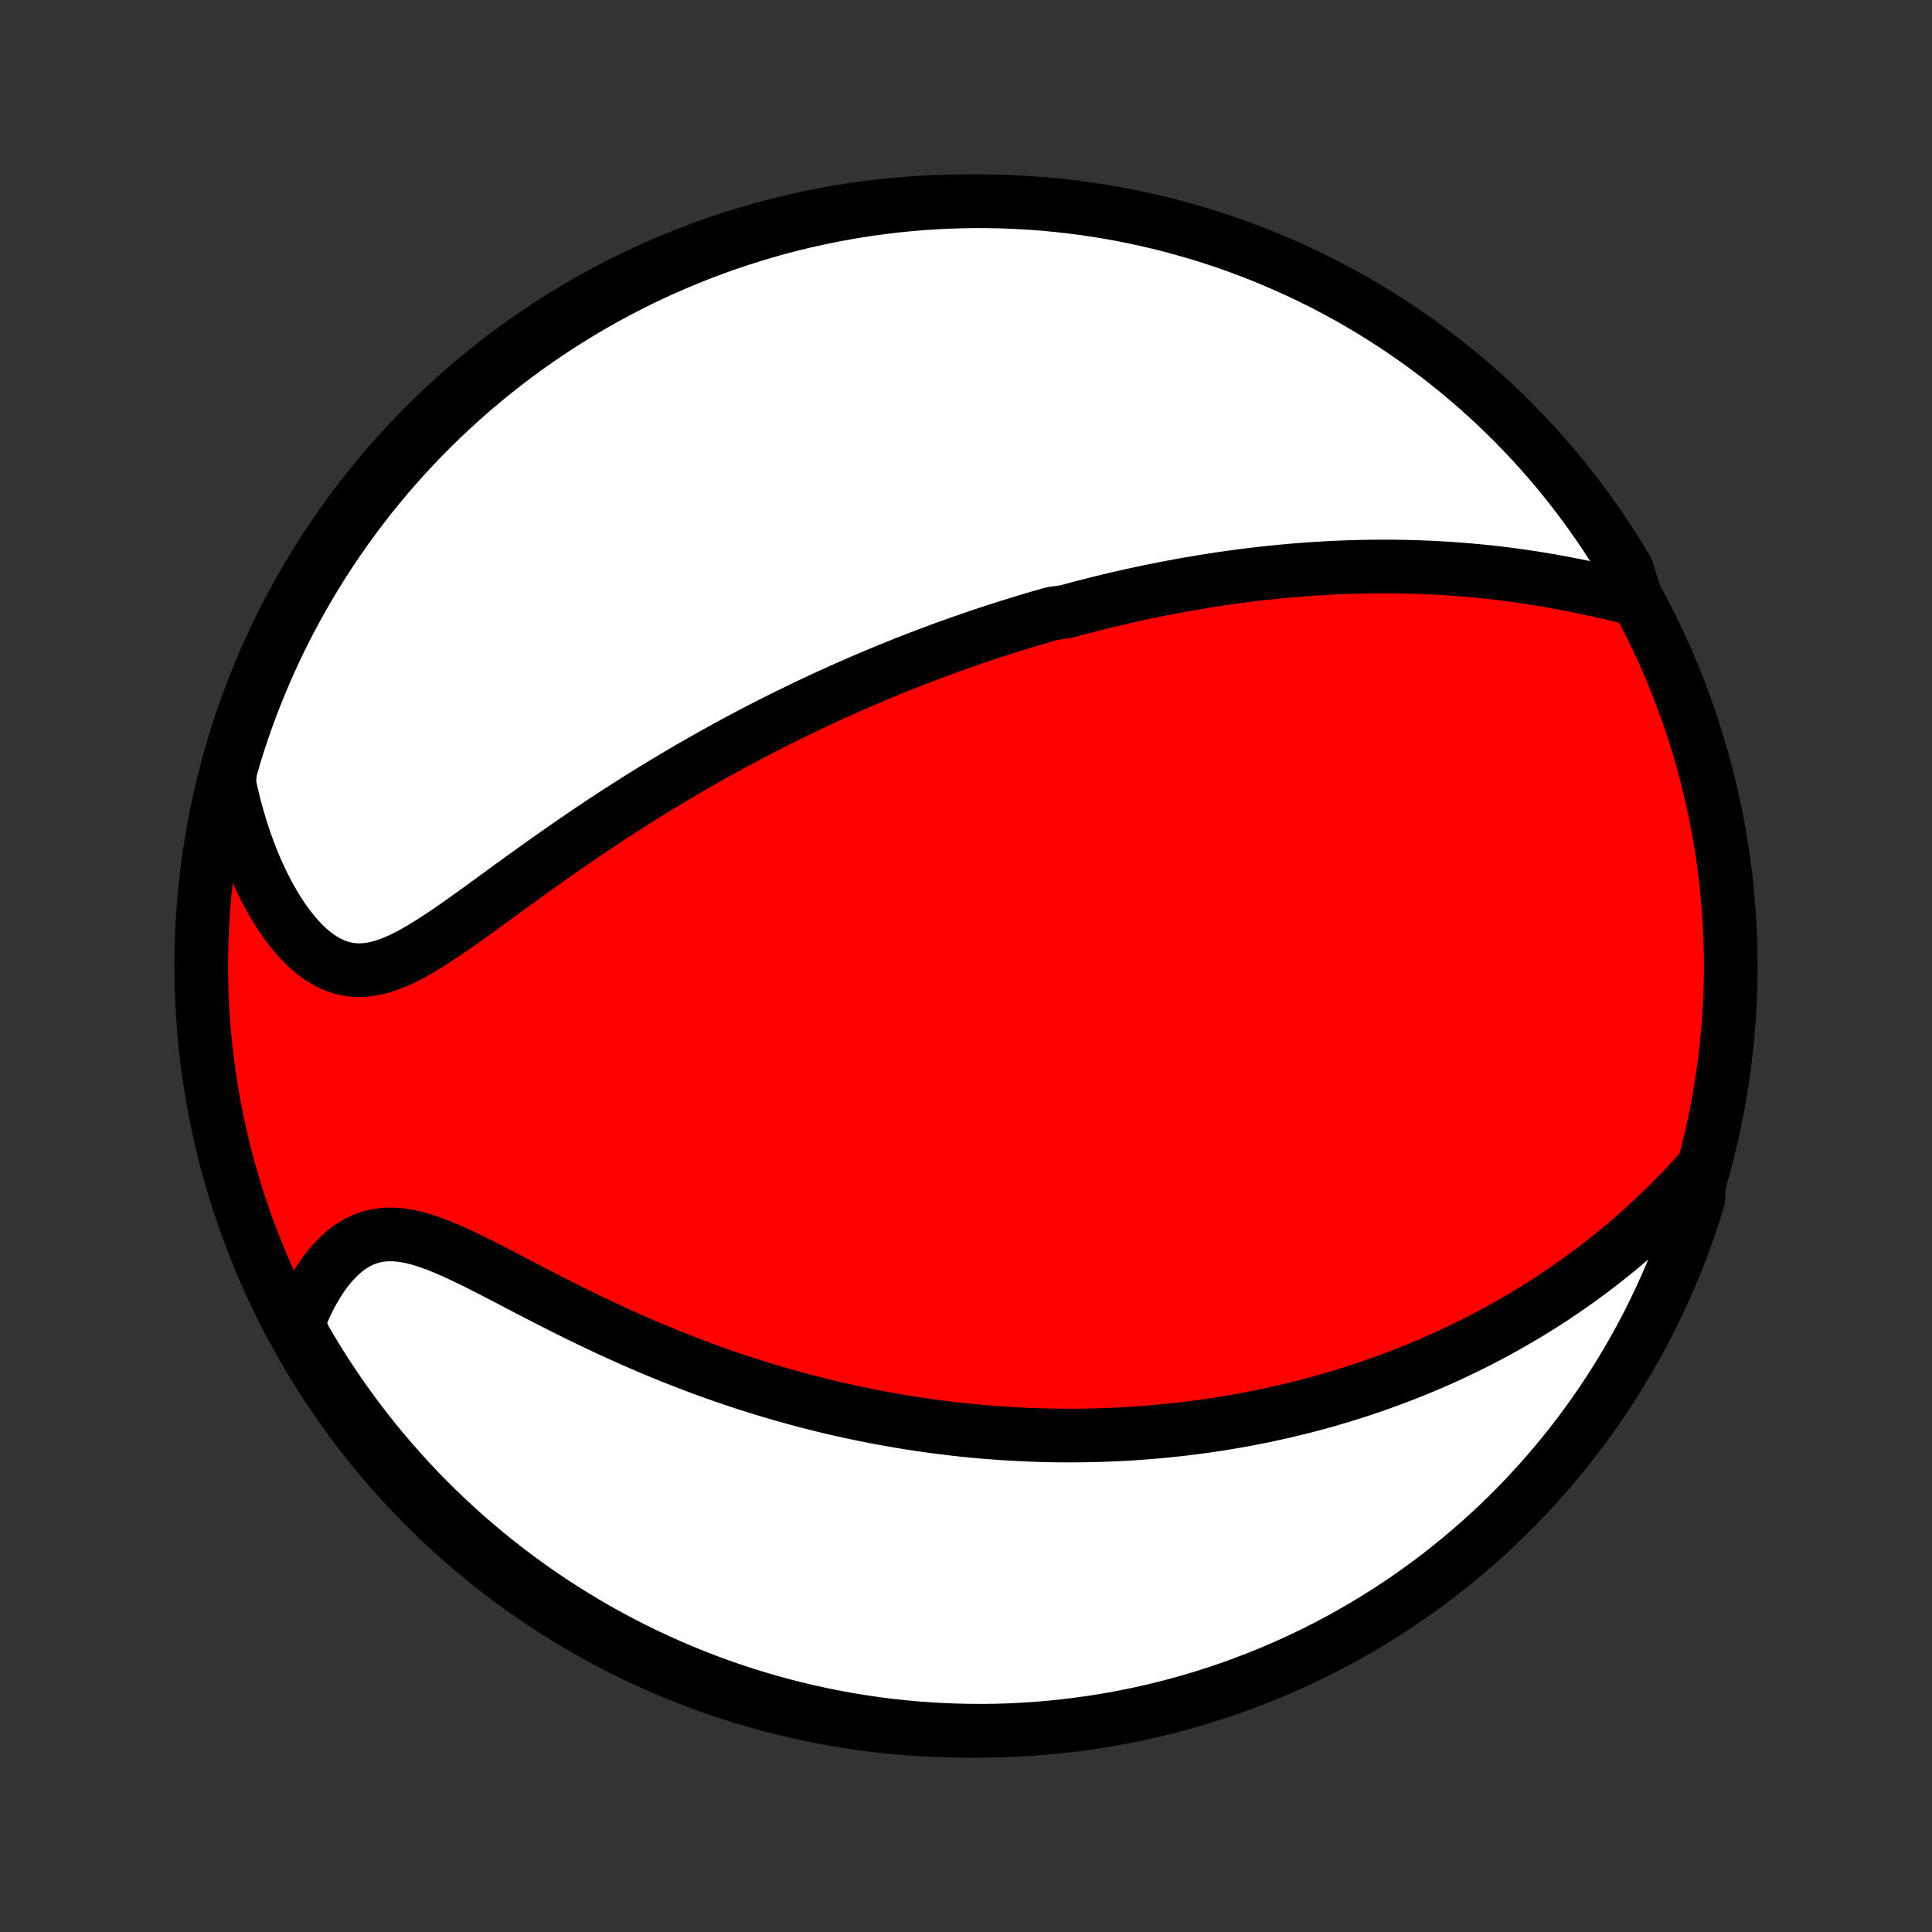 <?xml version="1.0" encoding="utf-8" standalone="no"?>
<!DOCTYPE svg PUBLIC "-//W3C//DTD SVG 1.1//EN"
  "http://www.w3.org/Graphics/SVG/1.1/DTD/svg11.dtd">
<!-- Created with matplotlib (http://matplotlib.org/) -->
<svg height="72pt" version="1.1" viewBox="0 0 72 72" width="72pt" xmlns="http://www.w3.org/2000/svg" xmlns:xlink="http://www.w3.org/1999/xlink">
 <rect x="0" y="0" width="72" height="72" fill="#333333" stroke="none"/>
 <defs>
  <style type="text/css">
*{stroke-linecap:butt;stroke-linejoin:round;}
  </style>
 </defs>
 <g id="figure_1">
  <g id="patch_1">
   <path d="
M0 72
L72 72
L72 0
L0 0
z
" style="fill:none;"/>
  </g>
  <g id="axes_1">
   <g id="PatchCollection_1">
    <defs>
     <path d="
M36 -7.5
C43.558 -7.5 50.808 -10.503 56.153 -15.848
C61.497 -21.192 64.5 -28.442 64.5 -36
C64.5 -43.558 61.497 -50.808 56.153 -56.153
C50.808 -61.497 43.558 -64.5 36 -64.5
C28.442 -64.5 21.192 -61.497 15.848 -56.153
C10.503 -50.808 7.5 -43.558 7.5 -36
C7.5 -28.442 10.503 -21.192 15.848 -15.848
C21.192 -10.503 28.442 -7.5 36 -7.5
z
" id="C0_0_a811fe30f3"/>
     <path d="
M60.971 -49.667
L60.626 -49.752
L60.279 -49.835
L59.931 -49.917
L59.58 -49.996
L59.229 -50.073
L58.877 -50.147
L58.525 -50.217
L58.173 -50.284
L57.821 -50.348
L57.47 -50.408
L57.12 -50.464
L56.771 -50.517
L56.423 -50.566
L56.077 -50.611
L55.733 -50.653
L55.39 -50.69
L55.049 -50.725
L54.711 -50.755
L54.374 -50.783
L54.04 -50.807
L53.708 -50.827
L53.378 -50.845
L53.051 -50.859
L52.726 -50.871
L52.403 -50.879
L52.083 -50.885
L51.766 -50.888
L51.451 -50.888
L51.138 -50.886
L50.828 -50.881
L50.52 -50.874
L50.215 -50.865
L49.912 -50.853
L49.612 -50.839
L49.313 -50.823
L49.018 -50.805
L48.724 -50.785
L48.433 -50.763
L48.144 -50.739
L47.857 -50.713
L47.572 -50.686
L47.289 -50.657
L47.008 -50.626
L46.729 -50.594
L46.452 -50.56
L46.176 -50.524
L45.903 -50.487
L45.631 -50.449
L45.361 -50.409
L45.092 -50.367
L44.825 -50.325
L44.559 -50.28
L44.295 -50.235
L44.032 -50.188
L43.771 -50.14
L43.511 -50.091
L43.252 -50.04
L42.993 -49.989
L42.736 -49.935
L42.48 -49.881
L42.225 -49.826
L41.971 -49.769
L41.718 -49.711
L41.465 -49.652
L41.213 -49.592
L40.962 -49.53
L40.711 -49.467
L40.461 -49.403
L40.211 -49.338
L39.962 -49.271
L39.713 -49.204
L39.216 -49.135
L38.967 -49.064
L38.719 -48.993
L38.471 -48.92
L38.222 -48.846
L37.974 -48.77
L37.726 -48.694
L37.477 -48.615
L37.228 -48.536
L36.979 -48.455
L36.729 -48.373
L36.479 -48.289
L36.229 -48.204
L35.978 -48.117
L35.726 -48.028
L35.474 -47.938
L35.221 -47.847
L34.967 -47.754
L34.713 -47.659
L34.457 -47.562
L34.201 -47.464
L33.944 -47.364
L33.685 -47.262
L33.426 -47.158
L33.165 -47.053
L32.904 -46.945
L32.641 -46.836
L32.377 -46.724
L32.111 -46.61
L31.844 -46.494
L31.576 -46.376
L31.306 -46.256
L31.034 -46.133
L30.762 -46.008
L30.487 -45.881
L30.211 -45.751
L29.933 -45.618
L29.654 -45.483
L29.372 -45.346
L29.089 -45.206
L28.805 -45.062
L28.518 -44.917
L28.23 -44.768
L27.939 -44.616
L27.647 -44.461
L27.353 -44.304
L27.057 -44.143
L26.76 -43.979
L26.46 -43.812
L26.159 -43.641
L25.855 -43.468
L25.55 -43.291
L25.244 -43.11
L24.935 -42.926
L24.625 -42.739
L24.313 -42.548
L23.999 -42.354
L23.684 -42.157
L23.368 -41.956
L23.05 -41.752
L22.731 -41.544
L22.411 -41.333
L22.09 -41.119
L21.768 -40.902
L21.445 -40.682
L21.122 -40.459
L20.798 -40.233
L20.474 -40.005
L20.149 -39.775
L19.825 -39.543
L19.5 -39.309
L19.177 -39.075
L18.853 -38.84
L18.531 -38.605
L18.209 -38.371
L17.889 -38.138
L17.569 -37.908
L17.252 -37.681
L16.936 -37.459
L16.621 -37.243
L16.309 -37.035
L15.999 -36.835
L15.691 -36.647
L15.385 -36.473
L15.082 -36.315
L14.782 -36.174
L14.484 -36.056
L14.189 -35.96
L13.897 -35.892
L13.608 -35.852
L13.323 -35.843
L13.041 -35.866
L12.764 -35.923
L12.491 -36.013
L12.223 -36.135
L11.961 -36.29
L11.704 -36.475
L11.454 -36.688
L11.211 -36.928
L10.976 -37.192
L10.749 -37.478
L10.529 -37.783
L10.319 -38.107
L10.117 -38.446
L9.925 -38.799
L9.742 -39.165
L9.568 -39.542
L9.404 -39.929
L9.251 -40.325
L9.107 -40.728
L8.973 -41.138
L8.849 -41.554
L8.735 -41.974
L8.632 -42.399
L8.538 -42.827
L8.577 -43.258
L8.717 -43.762
L8.865 -44.24
L9.021 -44.715
L9.186 -45.187
L9.358 -45.656
L9.539 -46.123
L9.728 -46.586
L9.925 -47.047
L10.129 -47.503
L10.342 -47.957
L10.562 -48.406
L10.791 -48.852
L11.027 -49.294
L11.27 -49.732
L11.521 -50.166
L11.779 -50.595
L12.045 -51.02
L12.318 -51.441
L12.599 -51.856
L12.886 -52.267
L13.181 -52.673
L13.482 -53.074
L13.79 -53.47
L14.105 -53.86
L14.427 -54.245
L14.756 -54.624
L15.09 -54.998
L15.432 -55.366
L15.779 -55.728
L16.133 -56.084
L16.492 -56.434
L16.858 -56.777
L17.229 -57.115
L17.606 -57.446
L17.989 -57.77
L18.377 -58.087
L18.771 -58.398
L19.17 -58.703
L19.574 -59
L19.983 -59.29
L20.397 -59.573
L20.815 -59.849
L21.238 -60.118
L21.666 -60.379
L22.098 -60.633
L22.535 -60.88
L22.975 -61.118
L23.419 -61.349
L23.868 -61.573
L24.32 -61.789
L24.775 -61.996
L25.234 -62.196
L25.696 -62.388
L26.161 -62.572
L26.63 -62.748
L27.101 -62.916
L27.575 -63.075
L28.051 -63.226
L28.53 -63.369
L29.011 -63.504
L29.494 -63.63
L29.98 -63.748
L30.467 -63.857
L30.956 -63.958
L31.446 -64.05
L31.938 -64.134
L32.431 -64.209
L32.925 -64.276
L33.419 -64.334
L33.915 -64.383
L34.412 -64.424
L34.908 -64.456
L35.406 -64.479
L35.903 -64.494
L36.4 -64.5
L36.898 -64.497
L37.395 -64.486
L37.891 -64.466
L38.387 -64.437
L38.883 -64.4
L39.377 -64.354
L39.87 -64.299
L40.363 -64.236
L40.853 -64.164
L41.343 -64.084
L41.831 -63.995
L42.317 -63.897
L42.801 -63.791
L43.283 -63.677
L43.762 -63.554
L44.24 -63.422
L44.715 -63.283
L45.187 -63.135
L45.656 -62.979
L46.123 -62.814
L46.586 -62.642
L47.047 -62.461
L47.503 -62.272
L47.957 -62.075
L48.406 -61.871
L48.852 -61.658
L49.294 -61.438
L49.732 -61.209
L50.166 -60.974
L50.595 -60.73
L51.02 -60.479
L51.441 -60.221
L51.856 -59.955
L52.267 -59.682
L52.673 -59.401
L53.074 -59.114
L53.47 -58.819
L53.86 -58.518
L54.245 -58.21
L54.624 -57.895
L54.998 -57.573
L55.366 -57.244
L55.728 -56.91
L56.084 -56.568
L56.434 -56.221
L56.777 -55.867
L57.115 -55.508
L57.446 -55.142
L57.77 -54.771
L58.087 -54.394
L58.398 -54.011
L58.703 -53.623
L59 -53.229
L59.29 -52.83
L59.573 -52.426
L59.849 -52.017
L60.118 -51.603
L60.379 -51.185
L60.633 -50.762
z
" id="C0_1_09b018bb4b"/>
     <path d="
M63.354 -28.361
L63.06 -28.037
L62.763 -27.72
L62.464 -27.41
L62.164 -27.108
L61.862 -26.814
L61.558 -26.527
L61.254 -26.247
L60.948 -25.975
L60.642 -25.71
L60.336 -25.453
L60.029 -25.203
L59.722 -24.96
L59.415 -24.723
L59.108 -24.494
L58.802 -24.271
L58.496 -24.055
L58.19 -23.845
L57.885 -23.641
L57.581 -23.443
L57.277 -23.251
L56.975 -23.065
L56.673 -22.885
L56.372 -22.71
L56.072 -22.54
L55.774 -22.375
L55.476 -22.216
L55.179 -22.061
L54.884 -21.912
L54.589 -21.766
L54.296 -21.625
L54.004 -21.489
L53.713 -21.357
L53.423 -21.229
L53.134 -21.105
L52.846 -20.985
L52.559 -20.869
L52.273 -20.756
L51.989 -20.647
L51.705 -20.542
L51.422 -20.44
L51.14 -20.341
L50.859 -20.246
L50.579 -20.153
L50.299 -20.064
L50.021 -19.978
L49.743 -19.895
L49.465 -19.814
L49.189 -19.737
L48.913 -19.662
L48.637 -19.59
L48.362 -19.521
L48.087 -19.454
L47.813 -19.389
L47.539 -19.328
L47.266 -19.268
L46.992 -19.211
L46.719 -19.157
L46.446 -19.104
L46.173 -19.054
L45.9 -19.007
L45.627 -18.961
L45.354 -18.918
L45.08 -18.877
L44.807 -18.838
L44.533 -18.801
L44.259 -18.767
L43.984 -18.734
L43.709 -18.704
L43.434 -18.676
L43.158 -18.65
L42.881 -18.626
L42.604 -18.604
L42.325 -18.584
L42.047 -18.566
L41.767 -18.551
L41.486 -18.537
L41.204 -18.526
L40.921 -18.517
L40.637 -18.51
L40.352 -18.505
L40.066 -18.502
L39.778 -18.502
L39.489 -18.503
L39.198 -18.507
L38.906 -18.514
L38.613 -18.522
L38.317 -18.533
L38.02 -18.547
L37.722 -18.563
L37.421 -18.581
L37.119 -18.602
L36.815 -18.625
L36.508 -18.651
L36.2 -18.68
L35.889 -18.711
L35.577 -18.746
L35.262 -18.783
L34.945 -18.823
L34.625 -18.866
L34.303 -18.912
L33.979 -18.961
L33.652 -19.013
L33.323 -19.069
L32.991 -19.128
L32.657 -19.19
L32.32 -19.256
L31.98 -19.326
L31.638 -19.399
L31.293 -19.476
L30.945 -19.556
L30.595 -19.641
L30.242 -19.73
L29.886 -19.823
L29.527 -19.92
L29.166 -20.021
L28.803 -20.127
L28.436 -20.237
L28.067 -20.352
L27.696 -20.471
L27.322 -20.595
L26.946 -20.724
L26.567 -20.857
L26.186 -20.995
L25.804 -21.139
L25.419 -21.287
L25.033 -21.439
L24.645 -21.597
L24.255 -21.76
L23.864 -21.927
L23.473 -22.099
L23.08 -22.275
L22.687 -22.455
L22.294 -22.64
L21.9 -22.828
L21.507 -23.02
L21.114 -23.215
L20.723 -23.413
L20.332 -23.612
L19.944 -23.812
L19.557 -24.013
L19.173 -24.214
L18.792 -24.412
L18.415 -24.608
L18.041 -24.799
L17.672 -24.984
L17.308 -25.161
L16.95 -25.328
L16.598 -25.482
L16.252 -25.621
L15.914 -25.742
L15.584 -25.843
L15.263 -25.92
L14.95 -25.973
L14.648 -25.997
L14.355 -25.993
L14.072 -25.958
L13.8 -25.894
L13.538 -25.8
L13.287 -25.677
L13.046 -25.527
L12.816 -25.351
L12.597 -25.152
L12.388 -24.932
L12.19 -24.692
L12.002 -24.436
L11.824 -24.164
L11.657 -23.878
L11.499 -23.581
L11.352 -23.273
L11.215 -22.957
L11.126 -22.632
L11.373 -22.088
L11.627 -21.656
L11.888 -21.229
L12.157 -20.805
L12.433 -20.387
L12.717 -19.973
L13.007 -19.564
L13.304 -19.16
L13.609 -18.762
L13.92 -18.368
L14.238 -17.98
L14.562 -17.598
L14.893 -17.221
L15.231 -16.849
L15.574 -16.484
L15.924 -16.124
L16.28 -15.771
L16.643 -15.424
L17.011 -15.082
L17.384 -14.748
L17.764 -14.42
L18.149 -14.098
L18.539 -13.783
L18.935 -13.475
L19.336 -13.174
L19.742 -12.879
L20.153 -12.592
L20.569 -12.312
L20.989 -12.039
L21.415 -11.773
L21.844 -11.515
L22.278 -11.264
L22.716 -11.021
L23.158 -10.785
L23.604 -10.557
L24.054 -10.337
L24.507 -10.124
L24.964 -9.92
L25.424 -9.723
L25.888 -9.535
L26.355 -9.354
L26.824 -9.182
L27.296 -9.018
L27.771 -8.862
L28.249 -8.714
L28.729 -8.574
L29.211 -8.443
L29.695 -8.321
L30.181 -8.206
L30.669 -8.1
L31.158 -8.003
L31.649 -7.914
L32.141 -7.834
L32.635 -7.762
L33.129 -7.699
L33.624 -7.645
L34.12 -7.599
L34.617 -7.562
L35.114 -7.534
L35.611 -7.514
L36.109 -7.503
L36.606 -7.5
L37.103 -7.506
L37.6 -7.521
L38.096 -7.545
L38.592 -7.577
L39.087 -7.618
L39.581 -7.668
L40.074 -7.726
L40.566 -7.793
L41.056 -7.868
L41.545 -7.952
L42.032 -8.045
L42.517 -8.146
L43 -8.255
L43.481 -8.373
L43.96 -8.499
L44.436 -8.634
L44.91 -8.777
L45.381 -8.929
L45.849 -9.088
L46.315 -9.256
L46.777 -9.432
L47.236 -9.616
L47.691 -9.808
L48.143 -10.008
L48.591 -10.216
L49.035 -10.432
L49.476 -10.656
L49.912 -10.887
L50.344 -11.126
L50.772 -11.373
L51.195 -11.627
L51.613 -11.888
L52.027 -12.157
L52.436 -12.433
L52.84 -12.717
L53.238 -13.007
L53.632 -13.304
L54.02 -13.609
L54.403 -13.92
L54.779 -14.238
L55.151 -14.562
L55.516 -14.893
L55.876 -15.231
L56.229 -15.574
L56.577 -15.924
L56.917 -16.28
L57.252 -16.643
L57.58 -17.011
L57.902 -17.384
L58.217 -17.764
L58.525 -18.149
L58.826 -18.539
L59.121 -18.935
L59.408 -19.336
L59.688 -19.742
L59.961 -20.153
L60.227 -20.569
L60.485 -20.989
L60.736 -21.415
L60.979 -21.844
L61.215 -22.278
L61.443 -22.716
L61.663 -23.158
L61.876 -23.604
L62.08 -24.054
L62.277 -24.507
L62.465 -24.964
L62.646 -25.424
L62.818 -25.888
L62.982 -26.355
L63.139 -26.824
L63.286 -27.296
z
" id="C0_2_de02b5b964"/>
    </defs>
    <g clip-path="url(#p1bffca34e9)">
     <use style="fill:#ff0000;stroke:#000000;stroke-width:2.0;" x="0.0" xlink:href="#C0_0_a811fe30f3" y="72.0"/>
    </g>
    <g clip-path="url(#p1bffca34e9)">
     <use style="fill:#ffffff;stroke:#000000;stroke-width:2.0;" x="0.0" xlink:href="#C0_1_09b018bb4b" y="72.0"/>
    </g>
    <g clip-path="url(#p1bffca34e9)">
     <use style="fill:#ffffff;stroke:#000000;stroke-width:2.0;" x="0.0" xlink:href="#C0_2_de02b5b964" y="72.0"/>
    </g>
   </g>
  </g>
 </g>
 <defs>
  <clipPath id="p1bffca34e9">
   <rect height="72.0" width="72.0" x="0.0" y="0.0"/>
  </clipPath>
 </defs>
</svg>
